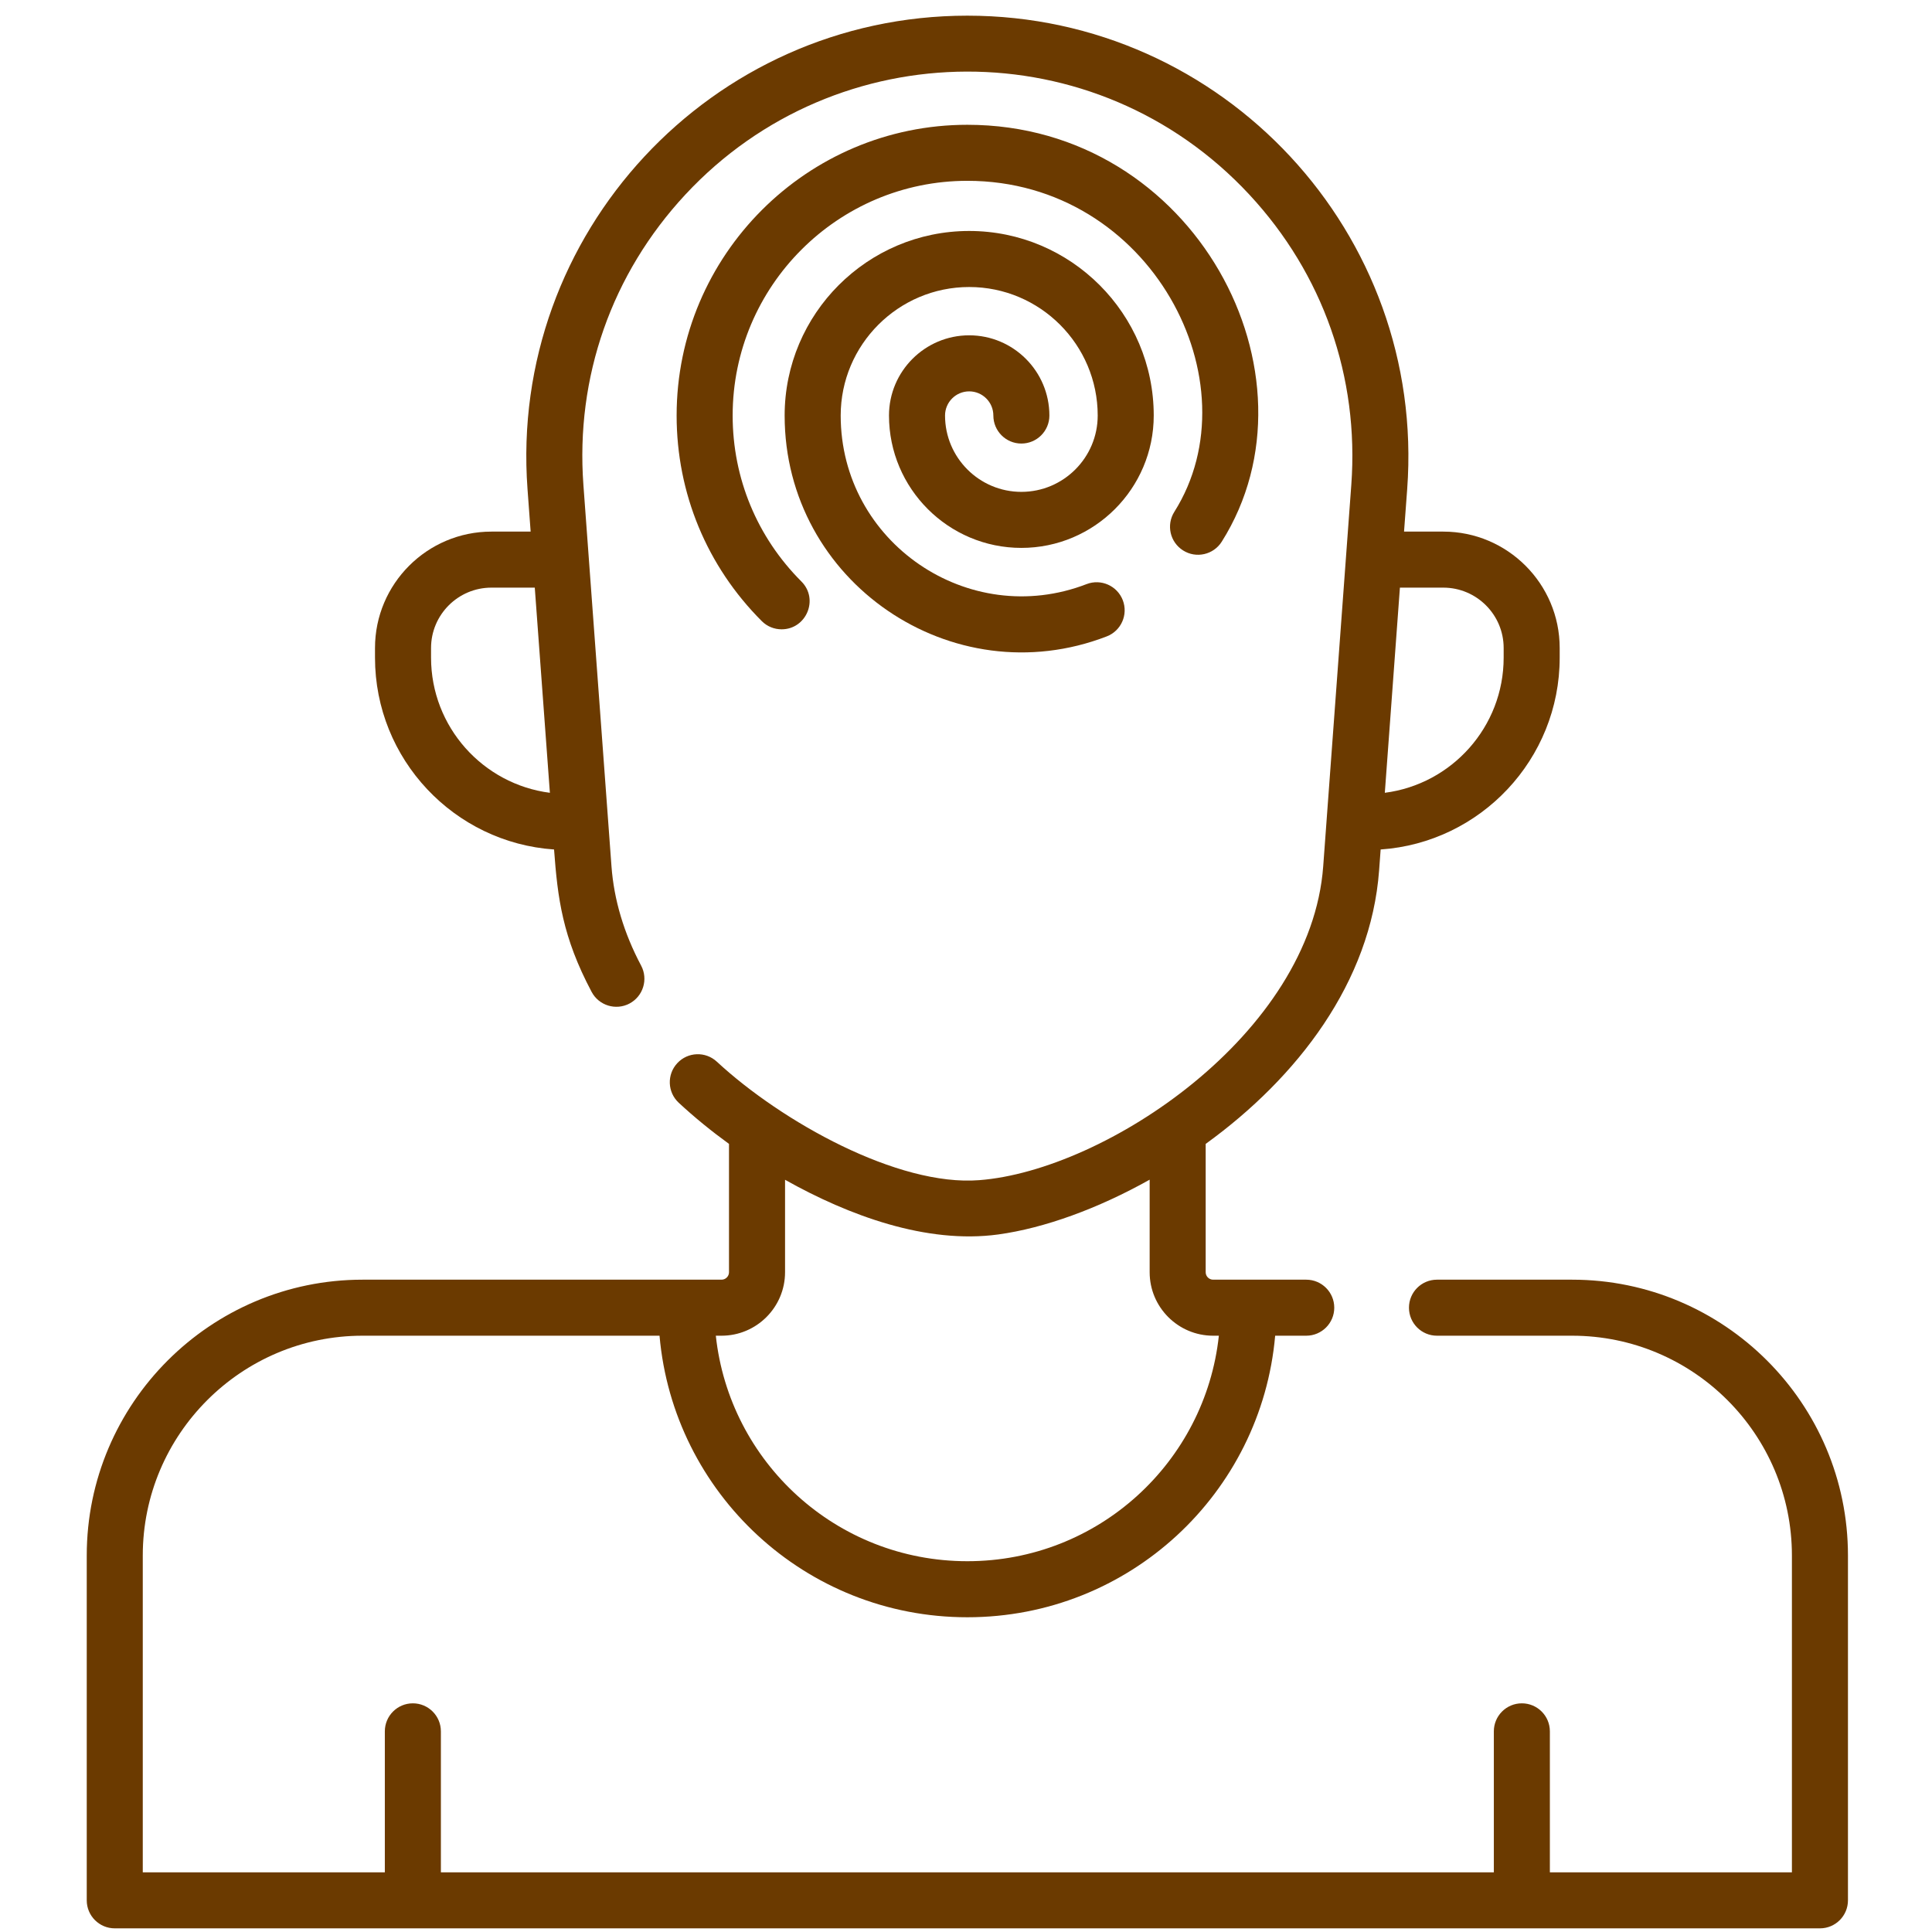 <svg width="100" height="100" viewBox="0 0 100 100" fill="none" xmlns="http://www.w3.org/2000/svg">
<g clip-path="url(#clip0)">
<path d="M81.372 66.236H74.378C73.576 66.236 72.928 66.885 72.928 67.686C72.928 68.487 73.576 69.136 74.378 69.136H81.372C87.646 69.136 92.749 74.24 92.749 80.513V96.911H80.221V89.615C80.221 88.813 79.571 88.164 78.771 88.164C77.969 88.164 77.321 88.813 77.321 89.615V96.911H22.82V89.615C22.82 88.813 22.17 88.164 21.369 88.164C20.568 88.164 19.919 88.813 19.919 89.615V96.911H7.39V80.513C7.39 74.24 12.494 69.136 18.767 69.136H34.137C34.852 77.285 41.684 83.709 50.07 83.709C58.448 83.709 65.287 77.292 66.002 69.136H67.61C68.411 69.136 69.061 68.487 69.061 67.686C69.061 66.885 68.411 66.236 67.61 66.236H62.792C62.579 66.236 62.406 66.062 62.406 65.85V59.208C67.165 55.765 70.956 50.826 71.382 45.052L71.462 43.969C76.631 43.615 80.729 39.299 80.729 34.04V33.54C80.729 30.219 78.026 27.516 74.705 27.516H72.673L72.836 25.315C73.809 12.096 63.324 0.811 50.07 0.811C36.815 0.811 26.33 12.097 27.304 25.315L27.466 27.516H25.435C22.113 27.516 19.41 30.219 19.41 33.54V34.04C19.41 39.299 23.509 43.615 28.678 43.969C28.864 46.493 29.111 48.493 30.623 51.341C30.998 52.048 31.877 52.317 32.584 51.942C33.291 51.566 33.56 50.688 33.185 49.98C32.294 48.303 31.778 46.573 31.65 44.839L30.197 25.102C29.785 19.516 31.658 14.18 35.471 10.075C43.316 1.632 56.732 1.533 64.668 10.075C68.481 14.18 70.354 19.516 69.943 25.102L68.489 44.839C67.849 53.53 57.201 60.591 50.682 61.085C46.482 61.417 40.465 58.068 37.104 54.953C36.517 54.408 35.599 54.443 35.055 55.031C34.51 55.618 34.545 56.536 35.133 57.08C35.947 57.835 36.822 58.547 37.733 59.208V65.85C37.733 66.062 37.56 66.236 37.347 66.236H18.767C10.895 66.236 4.49 72.641 4.49 80.513V98.361C4.49 99.162 5.139 99.811 5.94 99.811H94.2C95.001 99.811 95.65 99.162 95.65 98.361V80.513C95.65 72.641 89.245 66.236 81.372 66.236ZM22.311 34.04V33.54C22.311 31.818 23.712 30.416 25.435 30.416H27.68L28.462 41.035C24.997 40.59 22.311 37.624 22.311 34.04ZM74.705 30.416C76.427 30.416 77.829 31.817 77.829 33.54V34.04C77.829 37.624 75.142 40.59 71.678 41.035L72.459 30.416H74.705ZM40.634 65.85V61.065C43.928 62.916 47.951 64.401 51.666 63.896C54.058 63.568 56.833 62.558 59.506 61.06V65.85C59.506 67.662 60.98 69.136 62.792 69.136H63.088C62.386 75.67 56.858 80.808 50.07 80.808C43.283 80.808 37.754 75.672 37.051 69.136H37.347C39.159 69.136 40.634 67.662 40.634 65.85Z" fill="#6B3A00"/>
<path d="M50.165 20.257C50.855 20.257 51.416 20.818 51.416 21.508C51.416 22.308 52.065 22.958 52.866 22.958C53.667 22.958 54.316 22.308 54.316 21.508C54.316 19.218 52.453 17.356 50.165 17.356C47.876 17.356 46.014 19.218 46.014 21.508C46.014 25.285 49.088 28.359 52.866 28.359C56.643 28.359 59.717 25.285 59.717 21.508C59.717 16.241 55.432 11.955 50.165 11.955C44.898 11.955 40.613 16.241 40.613 21.508C40.613 30.114 49.286 36.028 57.284 32.94C58.032 32.652 58.403 31.812 58.115 31.065C57.826 30.318 56.987 29.946 56.24 30.234C50.136 32.591 43.514 28.078 43.514 21.508C43.514 17.84 46.497 14.856 50.165 14.856C53.833 14.856 56.817 17.84 56.817 21.508C56.817 23.686 55.044 25.459 52.866 25.459C50.687 25.459 48.915 23.686 48.915 21.508C48.915 20.818 49.475 20.257 50.165 20.257Z" fill="#6B3A00"/>
<path d="M61.237 28.491C61.914 28.919 62.81 28.715 63.237 28.038C68.658 19.438 61.855 6.459 50.07 6.459C41.772 6.459 35.022 13.21 35.022 21.508C35.022 25.527 36.587 29.306 39.429 32.148C39.712 32.432 40.083 32.573 40.455 32.573C41.735 32.573 42.396 31.014 41.48 30.097C39.186 27.803 37.922 24.752 37.922 21.507C37.922 14.809 43.372 9.359 50.07 9.359C59.583 9.359 64.992 19.816 60.784 26.491C60.356 27.169 60.559 28.064 61.237 28.491Z" fill="#6B3A00"/>
</g>
<defs>
<clipPath id="clip0">
<rect width="99" height="99" fill="white" transform="translate(0.623 0.811)"/>
</clipPath>
</defs>
</svg>
